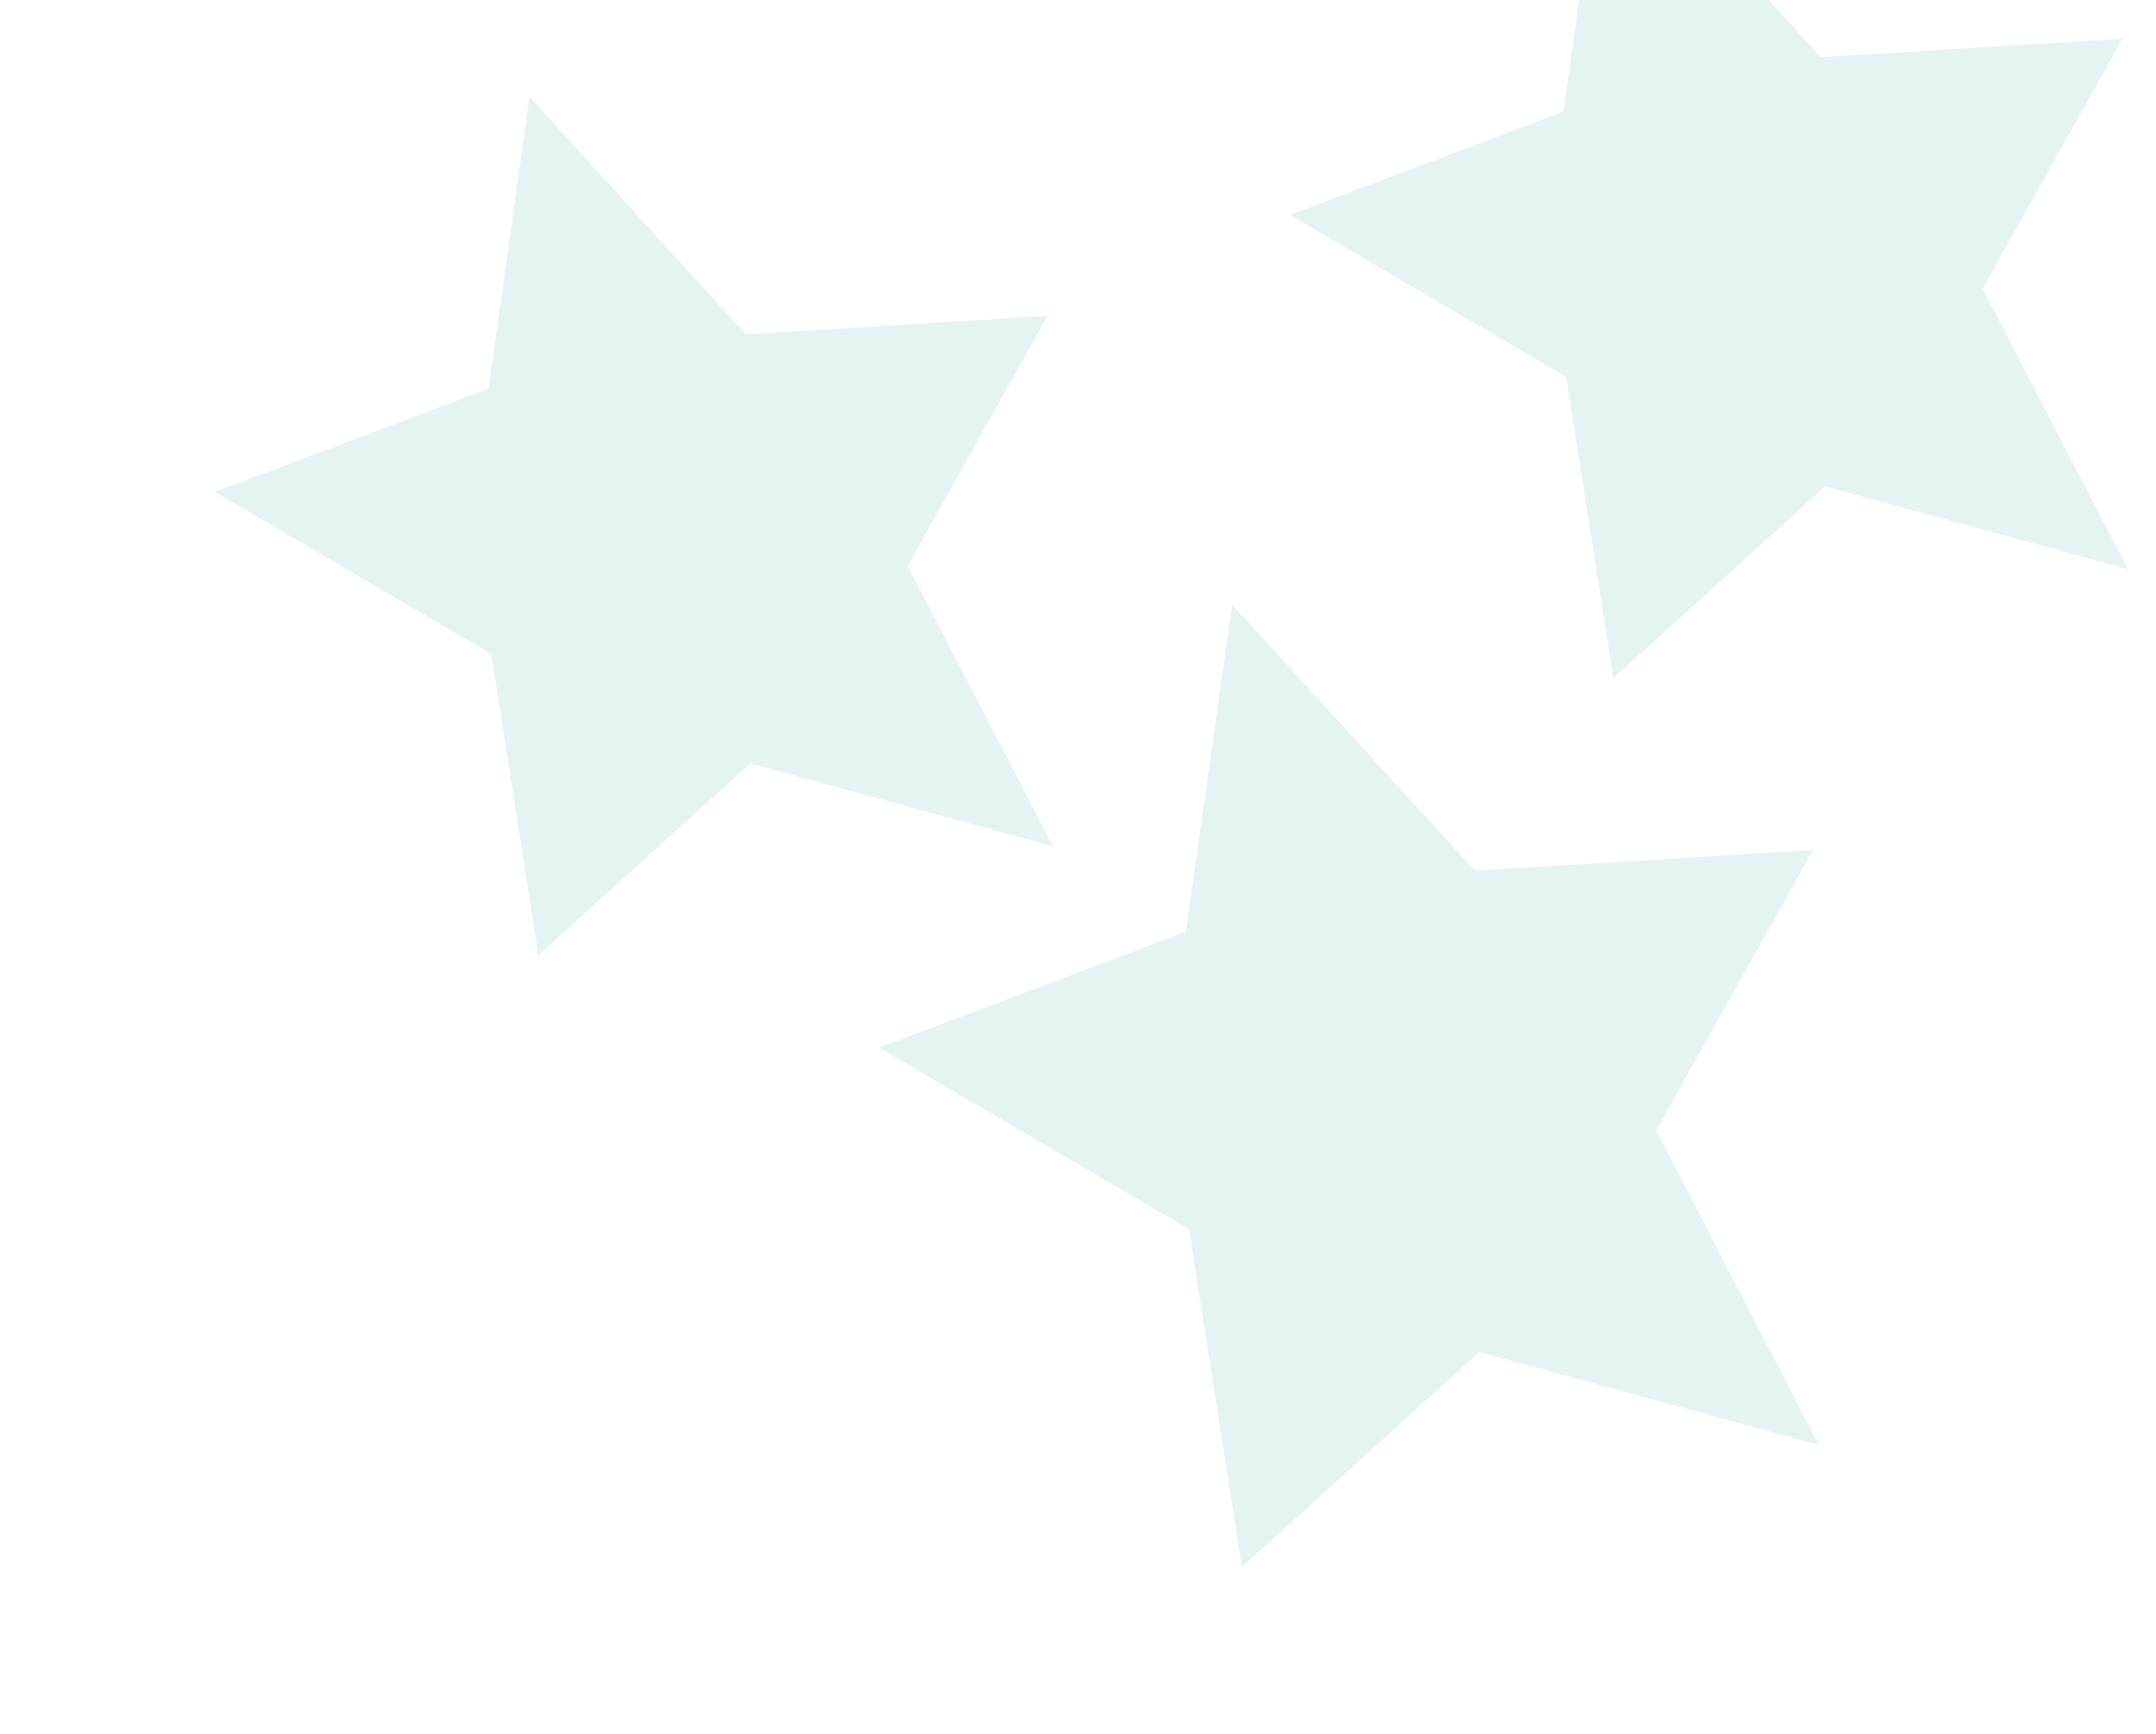 <svg width="133" height="107" viewBox="0 0 133 107" fill="none" xmlns="http://www.w3.org/2000/svg">
<path d="M112.207 89.16L91.262 83.421L76.609 96.692L73.345 75.843L54.226 64.636L73.153 57.492L76.007 37.293L90.985 53.719L111.854 52.443L102.173 69.743L112.207 89.16Z" fill="#068585" fill-opacity="0.1"/>
<path d="M64.969 52.224L46.286 47.109L33.214 58.943L30.302 40.349L13.251 30.355L30.134 23.978L32.666 5.967L46.013 20.623L64.63 19.488L55.996 34.916L64.969 52.224Z" fill="#068585" fill-opacity="0.1"/>
<path d="M131.28 35.13L112.597 30.014L99.525 41.849L96.613 23.254L79.563 13.261L96.445 6.884L98.976 -11.131L112.322 3.524L130.94 2.39L122.306 17.818L131.28 35.13Z" fill="#068585" fill-opacity="0.1"/>
</svg>

